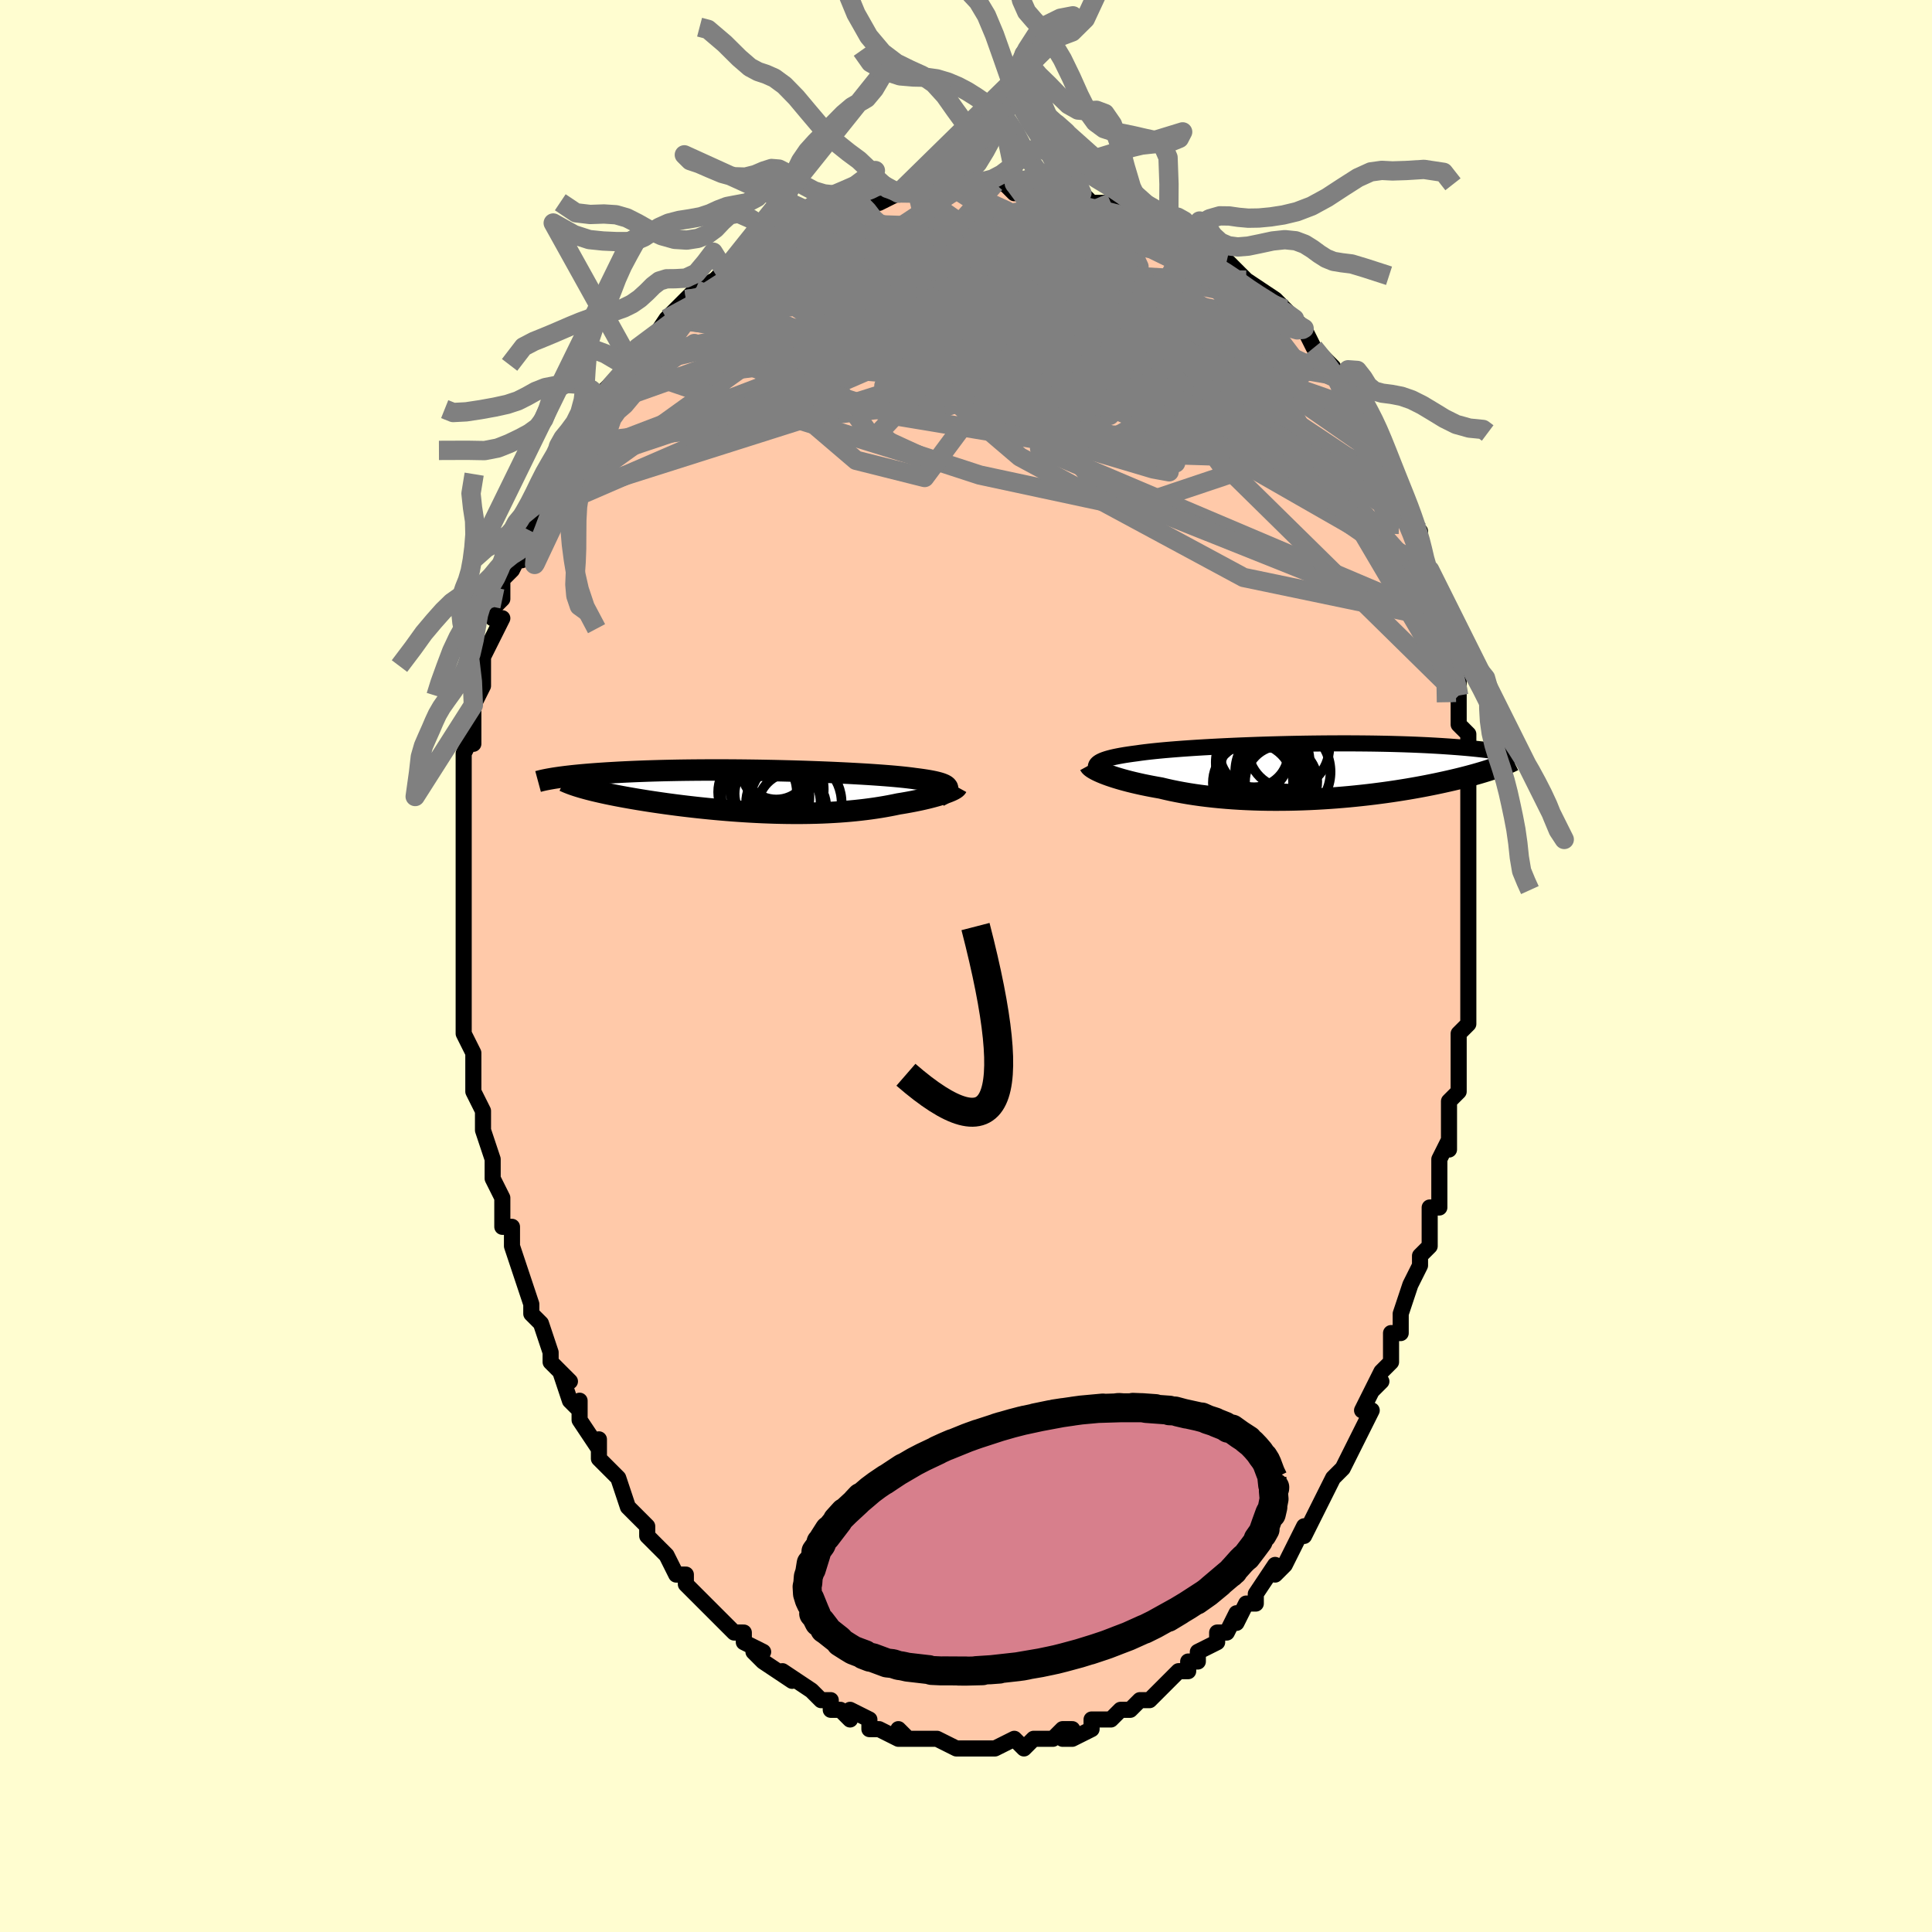 <svg viewBox="-100 -100 200 200" xmlns="http://www.w3.org/2000/svg" width="400" height="400" id="face-svg"><defs><clipPath id="leftEyeClipPath"><polyline points="19.312,-0.416,19.263,-0.491,19.188,-0.564,19.088,-0.634,18.963,-0.702,18.812,-0.767,18.637,-0.831,18.438,-0.892,18.214,-0.952,17.966,-1.01,17.696,-1.066,17.402,-1.12,17.086,-1.173,16.747,-1.224,16.388,-1.274,16.007,-1.322,15.656,-1.37,15.271,-1.418,14.853,-1.465,14.402,-1.511,13.919,-1.557,13.405,-1.602,12.862,-1.645,12.29,-1.688,11.691,-1.73,11.067,-1.771,10.418,-1.81,9.748,-1.848,9.056,-1.885,8.346,-1.92,7.619,-1.954,6.876,-1.986,6.12,-2.016,5.353,-2.044,4.576,-2.071,3.79,-2.095,2.999,-2.118,2.204,-2.138,1.405,-2.157,0.606,-2.173,-0.192,-2.187,-0.987,-2.198,-1.779,-2.208,-2.565,-2.215,-3.344,-2.22,-4.115,-2.223,-4.876,-2.223,-5.627,-2.221,-6.365,-2.217,-7.091,-2.211,-7.802,-2.203,-8.499,-2.193,-9.18,-2.18,-9.845,-2.166,-10.493,-2.15,-11.123,-2.132,-11.736,-2.113,-12.332,-2.091,-12.909,-2.069,-13.467,-2.045,-14.008,-2.02,-14.531,-1.994,-15.036,-1.966,-15.523,-1.938,-15.994,-1.91,-16.448,-1.88,-16.886,-1.85,-17.309,-1.819,-17.716,-1.788,-18.109,-1.755,-18.486,-1.722,-18.848,-1.688,-19.195,-1.654,-19.528,-1.619,-19.846,-1.583,-20.15,-1.548,-20.44,-1.511,-20.716,-1.475,-20.978,-1.438,-21.228,-1.402,-18.387,-0.369,-18.123,-0.296,-17.847,-0.222,-17.558,-0.148,-17.257,-0.073,-16.943,0.001,-16.617,0.076,-16.28,0.151,-15.93,0.227,-15.568,0.302,-15.195,0.377,-14.81,0.452,-14.414,0.527,-14.007,0.602,-13.589,0.676,-13.158,0.751,-12.715,0.826,-12.259,0.9,-11.79,0.975,-11.309,1.049,-10.816,1.122,-10.311,1.195,-9.795,1.268,-9.268,1.339,-8.731,1.409,-8.184,1.478,-7.627,1.545,-7.062,1.61,-6.488,1.674,-5.907,1.735,-5.318,1.794,-4.723,1.851,-4.122,1.904,-3.516,1.955,-2.906,2.003,-2.291,2.047,-1.673,2.088,-1.053,2.125,-0.431,2.158,0.192,2.187,0.815,2.211,1.439,2.232,2.061,2.247,2.682,2.258,3.3,2.264,3.916,2.265,4.527,2.261,5.135,2.251,5.738,2.237,6.335,2.217,6.926,2.191,7.51,2.16,8.087,2.124,8.656,2.082,9.217,2.035,9.769,1.982,10.311,1.924,10.843,1.861,11.365,1.793,11.876,1.72,12.376,1.642,12.863,1.56,13.339,1.473,13.802,1.382,14.252,1.288,14.657,1.223,15.052,1.155,15.436,1.085,15.81,1.014,16.172,0.941,16.524,0.867,16.863,0.791,17.189,0.715,17.503,0.637,17.803,0.559,18.089,0.481,18.361,0.403,18.618,0.325,18.859,0.247,19.083,0.17"></polyline></clipPath><clipPath id="rightEyeClipPath"><polyline points="-22.411,-0.771,-22.31,-0.861,-22.183,-0.948,-22.03,-1.032,-21.852,-1.113,-21.648,-1.192,-21.42,-1.268,-21.166,-1.341,-20.889,-1.413,-20.587,-1.482,-20.262,-1.548,-19.915,-1.613,-19.545,-1.676,-19.153,-1.736,-18.739,-1.795,-18.306,-1.852,-17.895,-1.911,-17.45,-1.968,-16.972,-2.024,-16.461,-2.079,-15.919,-2.133,-15.346,-2.186,-14.744,-2.237,-14.115,-2.287,-13.46,-2.336,-12.78,-2.383,-12.079,-2.429,-11.356,-2.472,-10.615,-2.514,-9.857,-2.554,-9.084,-2.592,-8.298,-2.628,-7.501,-2.662,-6.695,-2.693,-5.882,-2.723,-5.064,-2.75,-4.243,-2.774,-3.42,-2.796,-2.598,-2.816,-1.778,-2.833,-0.961,-2.847,-0.15,-2.859,0.654,-2.868,1.45,-2.875,2.235,-2.879,3.01,-2.881,3.772,-2.88,4.521,-2.876,5.256,-2.87,5.975,-2.862,6.677,-2.851,7.363,-2.838,8.031,-2.823,8.681,-2.805,9.313,-2.786,9.926,-2.765,10.52,-2.742,11.095,-2.717,11.651,-2.691,12.188,-2.663,12.706,-2.634,13.206,-2.604,13.688,-2.572,14.153,-2.54,14.602,-2.507,15.034,-2.474,15.451,-2.44,15.853,-2.405,16.24,-2.369,16.613,-2.332,16.971,-2.295,17.314,-2.257,17.644,-2.219,17.96,-2.18,18.262,-2.14,18.551,-2.101,18.828,-2.061,19.092,-2.02,19.344,-1.98,19.584,-1.939,18.907,-0.364,18.679,-0.283,18.441,-0.202,18.192,-0.12,17.933,-0.036,17.663,0.048,17.383,0.133,17.091,0.219,16.788,0.306,16.473,0.394,16.147,0.482,15.809,0.571,15.46,0.661,15.099,0.751,14.726,0.841,14.34,0.932,13.942,1.023,13.53,1.115,13.104,1.208,12.664,1.301,12.21,1.394,11.741,1.487,11.257,1.58,10.759,1.672,10.246,1.763,9.718,1.854,9.175,1.942,8.619,2.03,8.048,2.115,7.463,2.199,6.865,2.279,6.253,2.358,5.629,2.433,4.993,2.504,4.346,2.572,3.688,2.637,3.019,2.696,2.342,2.752,1.655,2.802,0.961,2.847,0.26,2.887,-0.447,2.921,-1.159,2.949,-1.875,2.971,-2.594,2.986,-3.315,2.994,-4.036,2.996,-4.757,2.991,-5.477,2.978,-6.194,2.957,-6.907,2.929,-7.615,2.894,-8.316,2.85,-9.01,2.799,-9.696,2.74,-10.372,2.673,-11.036,2.599,-11.689,2.517,-12.328,2.427,-12.953,2.33,-13.562,2.225,-14.155,2.114,-14.731,1.997,-15.289,1.873,-15.827,1.744,-16.325,1.656,-16.811,1.566,-17.285,1.473,-17.744,1.378,-18.19,1.279,-18.621,1.179,-19.037,1.077,-19.436,0.973,-19.82,0.868,-20.185,0.762,-20.534,0.656,-20.863,0.549,-21.174,0.443,-21.465,0.337,-21.736,0.232"></polyline></clipPath><filter id="fuzzy"><feTurbulence id="turbulence" baseFrequency="0.05" numOctaves="3" type="noise" result="noise"></feTurbulence><feDisplacementMap in="SourceGraphic" in2="noise" scale="2"></feDisplacementMap></filter><linearGradient id="rainbowGradient" x1="0%" y1="0%" x2="100%" y2="0%"><stop offset="0%" style="stop-color: rgb(167, 133, 106);  stop-opacity: 1"></stop><stop offset="50%" style="stop-color: rgb(167, 133, 106);  stop-opacity: 1"></stop><stop offset="100%" style="stop-color: rgb(255, 105, 180);  stop-opacity: 1"></stop></linearGradient></defs><title>That&#39;s an ugly face</title><desc>CREATED BY XUAN TANG, MORE INFO AT TXSTC55.GITHUB.IO</desc><rect x="-100" y="-100" width="100%" height="100%" opacity="1" fill="rgb(255, 253, 208)"></rect><polyline id="faceContour" points="52,0,52,1,52,2,52,4,52,6,51,7,51,8,51,9,51,11,51,12,51,13,50,14,50,16,50,19,50,18,49,20,49,21,49,20,49,23,49,25,49,25,48,25,48,28,48,29,47,30,47,31,46,33,46,33,45,36,45,38,44,38,44,39,44,41,43,42,42,44,43,43,42,44,41,46,42,46,41,48,41,48,39,52,39,52,38,53,39,52,38,53,37,55,37,55,36,57,36,57,35,59,35,58,33,62,33,62,33,62,32,63,32,62,30,65,30,66,30,66,29,66,28,68,28,67,27,69,26,69,26,70,24,71,24,72,23,72,23,73,22,73,21,74,20,75,20,75,19,76,19,76,18,76,17,77,16,77,16,77,15,78,13,78,13,79,13,79,11,80,10,80,11,79,10,79,9,80,9,80,8,80,7,80,6,81,5,80,5,80,3,81,2,81,2,81,2,81,0,81,-1,81,0,81,-1,81,-3,80,-4,80,-4,80,-4,80,-5,80,-6,80,-7,79,-6,80,-7,80,-9,79,-10,79,-10,78,-12,77,-12,78,-13,77,-14,77,-14,76,-14,76,-15,76,-16,75,-16,75,-19,73,-18,74,-18,74,-21,72,-21,72,-22,71,-21,71,-23,70,-23,70,-23,69,-24,69,-25,68,-27,66,-27,66,-27,66,-28,65,-29,64,-29,63,-30,63,-31,61,-31,61,-31,61,-32,60,-33,59,-33,58,-35,56,-35,56,-35,56,-36,53,-36,53,-37,52,-38,51,-38,49,-38,50,-40,47,-40,46,-40,45,-40,46,-41,45,-42,42,-41,43,-43,41,-43,40,-43,40,-43,40,-44,37,-45,36,-45,35,-46,32,-46,32,-47,29,-47,29,-47,29,-47,27,-48,27,-48,26,-48,24,-49,22,-49,21,-49,21,-49,20,-50,17,-50,16,-50,17,-50,15,-51,13,-51,12,-51,10,-51,10,-51,9,-51,9,-52,7,-52,6,-52,3,-52,1,-52,3,-52,0,-52,-3,-52,-3,-52,-5,-52,-4,-52,-6,-52,-9,-52,-8,-52,-10,-52,-9,-52,-13,-52,-13,-52,-15,-52,-16,-52,-16,-52,-19,-52,-21,-52,-21,-52,-22,-51,-24,-51,-23,-51,-25,-51,-25,-51,-26,-51,-27,-50,-29,-50,-32,-50,-32,-49,-34,-48,-36,-49,-36,-49,-37,-48,-38,-48,-38,-48,-40,-47,-41,-46,-43,-46,-42,-46,-43,-45,-45,-46,-45,-44,-47,-44,-47,-44,-48,-43,-51,-43,-51,-42,-52,-41,-54,-42,-54,-41,-54,-39,-57,-40,-56,-38,-58,-38,-59,-38,-59,-37,-60,-36,-61,-35,-62,-34,-63,-35,-63,-34,-64,-33,-64,-33,-64,-31,-67,-30,-67,-30,-68,-31,-67,-29,-69,-29,-69,-28,-70,-26,-71,-25,-72,-25,-72,-24,-72,-23,-73,-23,-73,-21,-74,-21,-74,-19,-75,-18,-76,-18,-76,-18,-76,-17,-77,-17,-77,-15,-77,-15,-77,-14,-78,-13,-78,-11,-79,-10,-79,-10,-79,-9,-79,-9,-79,-7,-80,-5,-80,-5,-80,-3,-80,-2,-81,-2,-81,0,-81,2,-81,0,-81,2,-81,3,-81,4,-81,5,-80,5,-81,5,-81,7,-81,8,-81,9,-80,10,-80,11,-80,12,-80,13,-79,12,-79,15,-79,16,-79,16,-78,18,-78,18,-78,20,-77,20,-77,20,-77,22,-76,22,-76,23,-75,23,-75,25,-75,25,-74,26,-73,27,-73,27,-73,29,-71,29,-71,29,-71,32,-69,33,-68,32,-68,33,-68,34,-67,35,-66,35,-66,35,-66,36,-64,38,-62,38,-61,39,-61,38,-61,40,-60,40,-59,41,-58,41,-57,41,-57,42,-56,43,-55,42,-55,44,-51,44,-52,45,-49,45,-49,46,-47,46,-47,46,-47,47,-43,47,-45,47,-43,47,-43,48,-40,48,-41,49,-38,49,-36,50,-35,49,-34,50,-33,50,-32,51,-30,51,-28,51,-28,51,-28,51,-26,51,-25,52,-24,52,-22,52,-21,52,-21,52,-17,52,-18,52,-15,52,-14,52,-15,52,-11,52,-11,52,-8,52,-8,52,-7,52,-4,52,-5,52,-4,52,-2,52,0,52,1" fill="#ffc9a9" stroke="black" stroke-width="1.667" stroke-linejoin="round" filter="url(#fuzzy)"></polyline><g transform="translate(35.997 -20.167)"><polyline id="rightCountour" points="-22.411,-0.771,-22.31,-0.861,-22.183,-0.948,-22.03,-1.032,-21.852,-1.113,-21.648,-1.192,-21.42,-1.268,-21.166,-1.341,-20.889,-1.413,-20.587,-1.482,-20.262,-1.548,-19.915,-1.613,-19.545,-1.676,-19.153,-1.736,-18.739,-1.795,-18.306,-1.852,-17.895,-1.911,-17.45,-1.968,-16.972,-2.024,-16.461,-2.079,-15.919,-2.133,-15.346,-2.186,-14.744,-2.237,-14.115,-2.287,-13.46,-2.336,-12.78,-2.383,-12.079,-2.429,-11.356,-2.472,-10.615,-2.514,-9.857,-2.554,-9.084,-2.592,-8.298,-2.628,-7.501,-2.662,-6.695,-2.693,-5.882,-2.723,-5.064,-2.75,-4.243,-2.774,-3.42,-2.796,-2.598,-2.816,-1.778,-2.833,-0.961,-2.847,-0.15,-2.859,0.654,-2.868,1.45,-2.875,2.235,-2.879,3.01,-2.881,3.772,-2.88,4.521,-2.876,5.256,-2.87,5.975,-2.862,6.677,-2.851,7.363,-2.838,8.031,-2.823,8.681,-2.805,9.313,-2.786,9.926,-2.765,10.52,-2.742,11.095,-2.717,11.651,-2.691,12.188,-2.663,12.706,-2.634,13.206,-2.604,13.688,-2.572,14.153,-2.54,14.602,-2.507,15.034,-2.474,15.451,-2.44,15.853,-2.405,16.24,-2.369,16.613,-2.332,16.971,-2.295,17.314,-2.257,17.644,-2.219,17.96,-2.18,18.262,-2.14,18.551,-2.101,18.828,-2.061,19.092,-2.02,19.344,-1.98,19.584,-1.939,18.907,-0.364,18.679,-0.283,18.441,-0.202,18.192,-0.12,17.933,-0.036,17.663,0.048,17.383,0.133,17.091,0.219,16.788,0.306,16.473,0.394,16.147,0.482,15.809,0.571,15.46,0.661,15.099,0.751,14.726,0.841,14.34,0.932,13.942,1.023,13.53,1.115,13.104,1.208,12.664,1.301,12.21,1.394,11.741,1.487,11.257,1.58,10.759,1.672,10.246,1.763,9.718,1.854,9.175,1.942,8.619,2.03,8.048,2.115,7.463,2.199,6.865,2.279,6.253,2.358,5.629,2.433,4.993,2.504,4.346,2.572,3.688,2.637,3.019,2.696,2.342,2.752,1.655,2.802,0.961,2.847,0.26,2.887,-0.447,2.921,-1.159,2.949,-1.875,2.971,-2.594,2.986,-3.315,2.994,-4.036,2.996,-4.757,2.991,-5.477,2.978,-6.194,2.957,-6.907,2.929,-7.615,2.894,-8.316,2.85,-9.01,2.799,-9.696,2.74,-10.372,2.673,-11.036,2.599,-11.689,2.517,-12.328,2.427,-12.953,2.33,-13.562,2.225,-14.155,2.114,-14.731,1.997,-15.289,1.873,-15.827,1.744,-16.325,1.656,-16.811,1.566,-17.285,1.473,-17.744,1.378,-18.19,1.279,-18.621,1.179,-19.037,1.077,-19.436,0.973,-19.82,0.868,-20.185,0.762,-20.534,0.656,-20.863,0.549,-21.174,0.443,-21.465,0.337,-21.736,0.232" fill="white" stroke="white" stroke-width="0" stroke-linejoin="round" filter="url(#fuzzy)"></polyline></g><g transform="translate(-21.239 -18.069)"><polyline id="leftCountour" points="19.312,-0.416,19.263,-0.491,19.188,-0.564,19.088,-0.634,18.963,-0.702,18.812,-0.767,18.637,-0.831,18.438,-0.892,18.214,-0.952,17.966,-1.01,17.696,-1.066,17.402,-1.12,17.086,-1.173,16.747,-1.224,16.388,-1.274,16.007,-1.322,15.656,-1.37,15.271,-1.418,14.853,-1.465,14.402,-1.511,13.919,-1.557,13.405,-1.602,12.862,-1.645,12.29,-1.688,11.691,-1.73,11.067,-1.771,10.418,-1.81,9.748,-1.848,9.056,-1.885,8.346,-1.92,7.619,-1.954,6.876,-1.986,6.12,-2.016,5.353,-2.044,4.576,-2.071,3.79,-2.095,2.999,-2.118,2.204,-2.138,1.405,-2.157,0.606,-2.173,-0.192,-2.187,-0.987,-2.198,-1.779,-2.208,-2.565,-2.215,-3.344,-2.22,-4.115,-2.223,-4.876,-2.223,-5.627,-2.221,-6.365,-2.217,-7.091,-2.211,-7.802,-2.203,-8.499,-2.193,-9.18,-2.18,-9.845,-2.166,-10.493,-2.15,-11.123,-2.132,-11.736,-2.113,-12.332,-2.091,-12.909,-2.069,-13.467,-2.045,-14.008,-2.02,-14.531,-1.994,-15.036,-1.966,-15.523,-1.938,-15.994,-1.91,-16.448,-1.88,-16.886,-1.85,-17.309,-1.819,-17.716,-1.788,-18.109,-1.755,-18.486,-1.722,-18.848,-1.688,-19.195,-1.654,-19.528,-1.619,-19.846,-1.583,-20.15,-1.548,-20.44,-1.511,-20.716,-1.475,-20.978,-1.438,-21.228,-1.402,-18.387,-0.369,-18.123,-0.296,-17.847,-0.222,-17.558,-0.148,-17.257,-0.073,-16.943,0.001,-16.617,0.076,-16.28,0.151,-15.93,0.227,-15.568,0.302,-15.195,0.377,-14.81,0.452,-14.414,0.527,-14.007,0.602,-13.589,0.676,-13.158,0.751,-12.715,0.826,-12.259,0.9,-11.79,0.975,-11.309,1.049,-10.816,1.122,-10.311,1.195,-9.795,1.268,-9.268,1.339,-8.731,1.409,-8.184,1.478,-7.627,1.545,-7.062,1.61,-6.488,1.674,-5.907,1.735,-5.318,1.794,-4.723,1.851,-4.122,1.904,-3.516,1.955,-2.906,2.003,-2.291,2.047,-1.673,2.088,-1.053,2.125,-0.431,2.158,0.192,2.187,0.815,2.211,1.439,2.232,2.061,2.247,2.682,2.258,3.3,2.264,3.916,2.265,4.527,2.261,5.135,2.251,5.738,2.237,6.335,2.217,6.926,2.191,7.51,2.16,8.087,2.124,8.656,2.082,9.217,2.035,9.769,1.982,10.311,1.924,10.843,1.861,11.365,1.793,11.876,1.72,12.376,1.642,12.863,1.56,13.339,1.473,13.802,1.382,14.252,1.288,14.657,1.223,15.052,1.155,15.436,1.085,15.81,1.014,16.172,0.941,16.524,0.867,16.863,0.791,17.189,0.715,17.503,0.637,17.803,0.559,18.089,0.481,18.361,0.403,18.618,0.325,18.859,0.247,19.083,0.17" fill="white" stroke="white" stroke-width="0" stroke-linejoin="round" filter="url(#fuzzy)"></polyline></g><g transform="translate(35.997 -20.167)"><polyline id="rightUpper" points="-21.983,0.331,-22.142,0.201,-22.275,0.077,-22.383,-0.044,-22.465,-0.159,-22.522,-0.271,-22.552,-0.378,-22.556,-0.482,-22.534,-0.582,-22.486,-0.678,-22.411,-0.771,-22.31,-0.861,-22.183,-0.948,-22.03,-1.032,-21.852,-1.113,-21.648,-1.192,-21.42,-1.268,-21.166,-1.341,-20.889,-1.413,-20.587,-1.482,-20.262,-1.548,-19.915,-1.613,-19.545,-1.676,-19.153,-1.736,-18.739,-1.795,-18.306,-1.852,-17.895,-1.911,-17.45,-1.968,-16.972,-2.024,-16.461,-2.079,-15.919,-2.133,-15.346,-2.186,-14.744,-2.237,-14.115,-2.287,-13.46,-2.336,-12.78,-2.383,-12.079,-2.429,-11.356,-2.472,-10.615,-2.514,-9.857,-2.554,-9.084,-2.592,-8.298,-2.628,-7.501,-2.662,-6.695,-2.693,-5.882,-2.723,-5.064,-2.75,-4.243,-2.774,-3.42,-2.796,-2.598,-2.816,-1.778,-2.833,-0.961,-2.847,-0.15,-2.859,0.654,-2.868,1.45,-2.875,2.235,-2.879,3.01,-2.881,3.772,-2.88,4.521,-2.876,5.256,-2.87,5.975,-2.862,6.677,-2.851,7.363,-2.838,8.031,-2.823,8.681,-2.805,9.313,-2.786,9.926,-2.765,10.52,-2.742,11.095,-2.717,11.651,-2.691,12.188,-2.663,12.706,-2.634,13.206,-2.604,13.688,-2.572,14.153,-2.54,14.602,-2.507,15.034,-2.474,15.451,-2.44,15.853,-2.405,16.24,-2.369,16.613,-2.332,16.971,-2.295,17.314,-2.257,17.644,-2.219,17.96,-2.18,18.262,-2.14,18.551,-2.101,18.828,-2.061,19.092,-2.02,19.344,-1.98,19.584,-1.939,19.813,-1.899,20.03,-1.858,20.237,-1.817,20.433,-1.776,20.62,-1.736,20.796,-1.695,20.963,-1.655,21.121,-1.614,21.27,-1.574,21.41,-1.534" fill="none" stroke="black" stroke-width="1.667" stroke-linejoin="round" filter="url(#fuzzy)"></polyline><polyline id="rightLower" points="-23.197,-0.642,-23.162,-0.578,-23.101,-0.507,-23.014,-0.429,-22.901,-0.346,-22.765,-0.259,-22.604,-0.167,-22.421,-0.071,-22.214,0.028,-21.986,0.129,-21.736,0.232,-21.465,0.337,-21.174,0.443,-20.863,0.549,-20.534,0.656,-20.185,0.762,-19.82,0.868,-19.436,0.973,-19.037,1.077,-18.621,1.179,-18.19,1.279,-17.744,1.378,-17.285,1.473,-16.811,1.566,-16.325,1.656,-15.827,1.744,-15.289,1.873,-14.731,1.997,-14.155,2.114,-13.562,2.225,-12.953,2.33,-12.328,2.427,-11.689,2.517,-11.036,2.599,-10.372,2.673,-9.696,2.74,-9.01,2.799,-8.316,2.85,-7.615,2.894,-6.907,2.929,-6.194,2.957,-5.477,2.978,-4.757,2.991,-4.036,2.996,-3.315,2.994,-2.594,2.986,-1.875,2.971,-1.159,2.949,-0.447,2.921,0.26,2.887,0.961,2.847,1.655,2.802,2.342,2.752,3.019,2.696,3.688,2.637,4.346,2.572,4.993,2.504,5.629,2.433,6.253,2.358,6.865,2.279,7.463,2.199,8.048,2.115,8.619,2.03,9.175,1.942,9.718,1.854,10.246,1.763,10.759,1.672,11.257,1.58,11.741,1.487,12.21,1.394,12.664,1.301,13.104,1.208,13.53,1.115,13.942,1.023,14.34,0.932,14.726,0.841,15.099,0.751,15.46,0.661,15.809,0.571,16.147,0.482,16.473,0.394,16.788,0.306,17.091,0.219,17.383,0.133,17.663,0.048,17.933,-0.036,18.192,-0.12,18.441,-0.202,18.679,-0.283,18.907,-0.364,19.125,-0.443,19.333,-0.521,19.532,-0.598,19.721,-0.674,19.901,-0.748,20.072,-0.822,20.234,-0.894,20.388,-0.965,20.534,-1.036,20.672,-1.105" fill="none" stroke="black" stroke-width="2.222" stroke-linejoin="round" filter="url(#fuzzy)"></polyline><!--[--><circle r="4.934" cx="-3.194" cy="0.069" stroke="black" fill="none" stroke-width="1" filter="url(#fuzzy)" clip-path="url(#rightEyeClipPath)"></circle><circle r="3.566" cx="-6.207" cy="-1.303" stroke="black" fill="none" stroke-width="1" filter="url(#fuzzy)" clip-path="url(#rightEyeClipPath)"></circle><circle r="4.208" cx="-2.602" cy="-2.399" stroke="black" fill="none" stroke-width="1" filter="url(#fuzzy)" clip-path="url(#rightEyeClipPath)"></circle><circle r="3.547" cx="-6.183" cy="-1.882" stroke="black" fill="none" stroke-width="1" filter="url(#fuzzy)" clip-path="url(#rightEyeClipPath)"></circle><circle r="3.643" cx="-4.067" cy="0.516" stroke="black" fill="none" stroke-width="1" filter="url(#fuzzy)" clip-path="url(#rightEyeClipPath)"></circle><circle r="4.153" cx="-6.287" cy="1.21" stroke="black" fill="none" stroke-width="1" filter="url(#fuzzy)" clip-path="url(#rightEyeClipPath)"></circle><circle r="3.357" cx="-4.643" cy="0.752" stroke="black" fill="none" stroke-width="1" filter="url(#fuzzy)" clip-path="url(#rightEyeClipPath)"></circle><circle r="4.86" cx="-5.28" cy="-0.912" stroke="black" fill="none" stroke-width="1" filter="url(#fuzzy)" clip-path="url(#rightEyeClipPath)"></circle><circle r="4.385" cx="-5.314" cy="0.022" stroke="black" fill="none" stroke-width="1" filter="url(#fuzzy)" clip-path="url(#rightEyeClipPath)"></circle><circle r="3.739" cx="-3.374" cy="1.082" stroke="black" fill="none" stroke-width="1" filter="url(#fuzzy)" clip-path="url(#rightEyeClipPath)"></circle><!--]--></g><g transform="translate(-21.239 -18.069)"><polyline id="leftUpper" points="18.409,0.507,18.612,0.398,18.79,0.293,18.943,0.192,19.072,0.095,19.176,0.002,19.254,-0.088,19.307,-0.175,19.334,-0.258,19.336,-0.339,19.312,-0.416,19.263,-0.491,19.188,-0.564,19.088,-0.634,18.963,-0.702,18.812,-0.767,18.637,-0.831,18.438,-0.892,18.214,-0.952,17.966,-1.01,17.696,-1.066,17.402,-1.12,17.086,-1.173,16.747,-1.224,16.388,-1.274,16.007,-1.322,15.656,-1.37,15.271,-1.418,14.853,-1.465,14.402,-1.511,13.919,-1.557,13.405,-1.602,12.862,-1.645,12.29,-1.688,11.691,-1.73,11.067,-1.771,10.418,-1.81,9.748,-1.848,9.056,-1.885,8.346,-1.92,7.619,-1.954,6.876,-1.986,6.12,-2.016,5.353,-2.044,4.576,-2.071,3.79,-2.095,2.999,-2.118,2.204,-2.138,1.405,-2.157,0.606,-2.173,-0.192,-2.187,-0.987,-2.198,-1.779,-2.208,-2.565,-2.215,-3.344,-2.22,-4.115,-2.223,-4.876,-2.223,-5.627,-2.221,-6.365,-2.217,-7.091,-2.211,-7.802,-2.203,-8.499,-2.193,-9.18,-2.18,-9.845,-2.166,-10.493,-2.15,-11.123,-2.132,-11.736,-2.113,-12.332,-2.091,-12.909,-2.069,-13.467,-2.045,-14.008,-2.02,-14.531,-1.994,-15.036,-1.966,-15.523,-1.938,-15.994,-1.91,-16.448,-1.88,-16.886,-1.85,-17.309,-1.819,-17.716,-1.788,-18.109,-1.755,-18.486,-1.722,-18.848,-1.688,-19.195,-1.654,-19.528,-1.619,-19.846,-1.583,-20.15,-1.548,-20.44,-1.511,-20.716,-1.475,-20.978,-1.438,-21.228,-1.402,-21.464,-1.365,-21.688,-1.327,-21.9,-1.29,-22.099,-1.253,-22.287,-1.216,-22.463,-1.179,-22.628,-1.142,-22.782,-1.104,-22.926,-1.067,-23.059,-1.031" fill="none" stroke="black" stroke-width="2.222" stroke-linejoin="round" filter="url(#fuzzy)"></polyline><polyline id="leftLower" points="20.298,-0.479,20.271,-0.43,20.221,-0.376,20.149,-0.318,20.056,-0.256,19.942,-0.191,19.808,-0.123,19.654,-0.053,19.482,0.02,19.291,0.094,19.083,0.17,18.859,0.247,18.618,0.325,18.361,0.403,18.089,0.481,17.803,0.559,17.503,0.637,17.189,0.715,16.863,0.791,16.524,0.867,16.172,0.941,15.81,1.014,15.436,1.085,15.052,1.155,14.657,1.223,14.252,1.288,13.802,1.382,13.339,1.473,12.863,1.56,12.376,1.642,11.876,1.72,11.365,1.793,10.843,1.861,10.311,1.924,9.769,1.982,9.217,2.035,8.656,2.082,8.087,2.124,7.51,2.16,6.926,2.191,6.335,2.217,5.738,2.237,5.135,2.251,4.527,2.261,3.916,2.265,3.3,2.264,2.682,2.258,2.061,2.247,1.439,2.232,0.815,2.211,0.192,2.187,-0.431,2.158,-1.053,2.125,-1.673,2.088,-2.291,2.047,-2.906,2.003,-3.516,1.955,-4.122,1.904,-4.723,1.851,-5.318,1.794,-5.907,1.735,-6.488,1.674,-7.062,1.61,-7.627,1.545,-8.184,1.478,-8.731,1.409,-9.268,1.339,-9.795,1.268,-10.311,1.195,-10.816,1.122,-11.309,1.049,-11.79,0.975,-12.259,0.9,-12.715,0.826,-13.158,0.751,-13.589,0.676,-14.007,0.602,-14.414,0.527,-14.81,0.452,-15.195,0.377,-15.568,0.302,-15.93,0.227,-16.28,0.151,-16.617,0.076,-16.943,0.001,-17.257,-0.073,-17.558,-0.148,-17.847,-0.222,-18.123,-0.296,-18.387,-0.369,-18.639,-0.442,-18.878,-0.515,-19.105,-0.587,-19.32,-0.659,-19.523,-0.73,-19.714,-0.801,-19.893,-0.871,-20.061,-0.941,-20.217,-1.01,-20.363,-1.079" fill="none" stroke="black" stroke-width="2.222" stroke-linejoin="round" filter="url(#fuzzy)"></polyline><!--[--><circle r="4.555" cx="0.476" cy="0.549" stroke="black" fill="none" stroke-width="1" filter="url(#fuzzy)" clip-path="url(#leftEyeClipPath)"></circle><circle r="3.545" cx="3.225" cy="1.589" stroke="black" fill="none" stroke-width="1" filter="url(#fuzzy)" clip-path="url(#leftEyeClipPath)"></circle><circle r="3.562" cx="0.516" cy="-0.298" stroke="black" fill="none" stroke-width="1" filter="url(#fuzzy)" clip-path="url(#leftEyeClipPath)"></circle><circle r="3.857" cx="2.33" cy="1.16" stroke="black" fill="none" stroke-width="1" filter="url(#fuzzy)" clip-path="url(#leftEyeClipPath)"></circle><circle r="4.755" cx="3.607" cy="1.165" stroke="black" fill="none" stroke-width="1" filter="url(#fuzzy)" clip-path="url(#leftEyeClipPath)"></circle><circle r="3.424" cx="0.71" cy="0.229" stroke="black" fill="none" stroke-width="1" filter="url(#fuzzy)" clip-path="url(#leftEyeClipPath)"></circle><circle r="4.072" cx="-0.345" cy="0.059" stroke="black" fill="none" stroke-width="1" filter="url(#fuzzy)" clip-path="url(#leftEyeClipPath)"></circle><circle r="3.479" cx="1.602" cy="-2.645" stroke="black" fill="none" stroke-width="1" filter="url(#fuzzy)" clip-path="url(#leftEyeClipPath)"></circle><circle r="3.916" cx="1.895" cy="-2.398" stroke="black" fill="none" stroke-width="1" filter="url(#fuzzy)" clip-path="url(#leftEyeClipPath)"></circle><circle r="4.827" cx="1.685" cy="-0.215" stroke="black" fill="none" stroke-width="1" filter="url(#fuzzy)" clip-path="url(#leftEyeClipPath)"></circle><!--]--></g><g id="hairs"><!--[--><polyline points="45,-49,9.569,-67.496,-2.206,-71.195,-3.606,-68.149,-0.276,-64.609,4.141,-63.389,7.288,-63.99,8.116,-64.743,6.57,-64.546,3.436,-63.289,0.343,-61.407,-0.592,-59.292,2.236,-57.057,8.68,-54.713,16.276,-52.526,21.029,-51.159,19.387,-51.459,10.418,-54.127,-2.779,-59.563,-13.248,-67.438,-14.15,-75.403,-10,-79" fill="none" stroke="rgb(128, 128, 128)" stroke-width="2" stroke-linejoin="round" filter="url(#fuzzy)"></polyline><polyline points="11,-80,6.164,-79.842,8.818,-77.122,8.563,-73.475,4.417,-70.783,0.297,-69.76,-0.843,-69.718,1.187,-69.371,4.638,-67.913,7.151,-65.541,6.926,-63.192,3.643,-61.85,-1.153,-61.992,-4.649,-63.467,-4.23,-65.674,0.998,-67.797,9.68,-68.978,19.061,-68.54,26.543,-66.356,30.501,-63.301,29.064,-61.793,16.758,-65.951,-18,-76" fill="none" stroke="rgb(128, 128, 128)" stroke-width="2" stroke-linejoin="round" filter="url(#fuzzy)"></polyline><polyline points="-17,-77,18.188,-63.596,23.031,-65.223,22.079,-67.397,22.395,-66.936,23.288,-64.75,23.602,-61.818,23.042,-58.817,21.113,-56.798,17.394,-56.77,13.273,-58.512,12.139,-60.454,15.7,-61.625,18.921,-64.102,11.951,-72.071,-2,-81" fill="none" stroke="rgb(128, 128, 128)" stroke-width="2" stroke-linejoin="round" filter="url(#fuzzy)"></polyline><polyline points="0,-81,-9.945,-74.425,-10.312,-71.819,-9.44,-71.222,-7.739,-71.913,-6.753,-72.785,-7.078,-73.003,-7.561,-72.354,-6.289,-71.19,-2.049,-70.065,4.724,-69.319,11.955,-68.932,16.818,-68.754,17.033,-68.785,12.066,-69.183,4.06,-69.9,-1.824,-70.393,0.994,-70.122,13.844,-70.425,16,-78" fill="none" stroke="rgb(128, 128, 128)" stroke-width="2" stroke-linejoin="round" filter="url(#fuzzy)"></polyline><polyline points="-5,-80,-1.493,-64.524,13.35,-57.018,14.892,-57.004,6.563,-58.688,-2.912,-59.58,-8.278,-59.796,-8.5,-60.068,-4.759,-60.821,0.971,-62.177,6.473,-64.16,10.038,-66.715,11.428,-69.54,11.683,-71.986,11.371,-73.158,10.276,-71.634,13.901,-63.657,48,-40" fill="none" stroke="rgb(128, 128, 128)" stroke-width="2" stroke-linejoin="round" filter="url(#fuzzy)"></polyline><polyline points="49,-36,7.623,-53.564,7.459,-62.363,12.032,-64.561,12.931,-64.482,9.762,-64.868,4.497,-66,-0.099,-66.796,-1.79,-66.465,-0.03,-65.336,3.744,-64.529,7.021,-64.976,7.86,-66.551,6.153,-67.981,3.585,-67.855,2.069,-66.231,0.616,-65.059,-9.459,-64.447,-42,-52" fill="none" stroke="rgb(128, 128, 128)" stroke-width="2" stroke-linejoin="round" filter="url(#fuzzy)"></polyline><polyline points="47,-45,33.143,-55.015,20.488,-54.728,9.514,-55.213,3.762,-56.76,1.417,-59.502,0.209,-62.938,-0.094,-65.975,1.436,-67.756,5.144,-68.161,9.969,-67.722,13.986,-67.198,15.647,-67.093,14.772,-67.379,12.642,-67.619,11.175,-67.442,11.638,-67.035,13.555,-67.126,14.473,-68.302,11.445,-70.109,5.01,-70.713,5.648,-67.309,41,-57" fill="none" stroke="rgb(128, 128, 128)" stroke-width="2" stroke-linejoin="round" filter="url(#fuzzy)"></polyline><polyline points="12,-79,-6.401,-76.337,-14.252,-72.605,-12.022,-68.19,-5.875,-63.231,-1.195,-59.529,-0.02,-58.351,-1.499,-59.147,-3.07,-60.257,-1.912,-60.465,3.053,-60.046,9.592,-60.531,12.999,-63.284,9.979,-67.836,2.511,-71.684,-5.417,-72.448,-29,-69" fill="none" stroke="rgb(128, 128, 128)" stroke-width="2" stroke-linejoin="round" filter="url(#fuzzy)"></polyline><polyline points="-13,-78,-14.14,-67.779,3.918,-65.277,19.679,-61.947,28.355,-60.032,30.699,-61.008,29.25,-63.896,26.375,-66.952,23.18,-69.105,19.428,-70.246,14.338,-70.665,7.724,-70.346,0.723,-68.756,-4.483,-65.457,-6.054,-61.146,-3.91,-58.122,1.456,-58.764,14.954,-60.617,46,-47" fill="none" stroke="rgb(128, 128, 128)" stroke-width="2" stroke-linejoin="round" filter="url(#fuzzy)"></polyline><polyline points="-29,-69,-27.76,-69.153,-22.903,-72.264,-18.509,-74.379,-14.01,-75.049,-8.478,-74.421,-1.858,-72.812,5.023,-70.765,10.932,-68.79,14.811,-67.038,16.08,-65.397,14.715,-63.961,11.543,-63.293,8.682,-63.936,8.658,-65.278,10.578,-64.682,3.983,-59.108,-41,-54" fill="none" stroke="rgb(128, 128, 128)" stroke-width="2" stroke-linejoin="round" filter="url(#fuzzy)"></polyline><polyline points="-44,-47,-21.36,-63.257,-14.751,-64.21,-5.567,-62.267,2.642,-61.332,6.923,-62.275,8.305,-64.306,8.84,-66.112,9.801,-66.771,11.782,-66.088,15.045,-64.417,19.331,-62.321,23.602,-60.379,26.376,-59.126,26.552,-59.004,24.032,-60.247,19.629,-62.768,14.612,-66.154,10.389,-69.795,7.464,-73.219,1.554,-76.382,-17,-77" fill="none" stroke="rgb(128, 128, 128)" stroke-width="2" stroke-linejoin="round" filter="url(#fuzzy)"></polyline><polyline points="-31,-67,-2.365,-69.772,15.51,-66.357,21.668,-65.352,22.672,-66.122,21.981,-66.974,19.752,-67.363,15.823,-67.195,11.181,-66.26,7.373,-64.501,5.256,-62.386,4.431,-60.735,3.756,-60.121,2.353,-60.421,0.153,-60.986,-2.58,-61.357,-6.195,-61.965,-11.505,-64.061,-17.682,-68.274,-21.441,-72.465,-23,-73" fill="none" stroke="rgb(128, 128, 128)" stroke-width="2" stroke-linejoin="round" filter="url(#fuzzy)"></polyline><polyline points="42,-56,16.401,-68.547,8.809,-68.687,9.701,-65.889,13.7,-63.408,16.276,-61.9,16.447,-61.429,15.336,-61.886,13.486,-62.947,10.057,-64.132,4.042,-64.987,-4.187,-65.245,-12.438,-64.942,-17.575,-64.439,-17.03,-64.115,-10.334,-63.653,-0.237,-61.632,7.961,-56.708,13.757,-49.485,50,-35" fill="none" stroke="rgb(128, 128, 128)" stroke-width="2" stroke-linejoin="round" filter="url(#fuzzy)"></polyline><polyline points="38,-61,13.661,-72.429,-2.714,-72.692,-12.131,-68.944,-13.16,-64.717,-8.192,-61.247,-1.352,-59.03,4.034,-58.355,6.483,-59.164,6.319,-60.847,5.098,-62.318,4.766,-62.449,6.734,-60.662,11.135,-57.359,16.564,-53.856,20.683,-51.744,21.702,-52.074,19.736,-55.03,16.27,-60.352,11.614,-67.677,6.043,-75.252,15,-79" fill="none" stroke="rgb(128, 128, 128)" stroke-width="2" stroke-linejoin="round" filter="url(#fuzzy)"></polyline><polyline points="-35,-62,-5.159,-68.841,10.124,-69.97,14.009,-70.415,11.848,-69.1,6.513,-66.528,-0.119,-64.229,-6.319,-63.178,-10.153,-63.302,-9.598,-63.907,-3.525,-64.31,6.875,-64.227,17.641,-63.8,23.802,-63.216,22.372,-62.007,11.101,-59.877,-30,-67" fill="none" stroke="rgb(128, 128, 128)" stroke-width="2" stroke-linejoin="round" filter="url(#fuzzy)"></polyline><polyline points="12,-80,1.964,-67.217,15.961,-58.541,23.293,-55.274,21.846,-56.402,17.605,-59.067,14.768,-61.133,13.427,-62.171,11.394,-63.017,7.335,-64.688,2.955,-67.406,2.426,-70.293,8.85,-71.877,20.315,-71.23,29.988,-69.225,33,-68" fill="none" stroke="rgb(128, 128, 128)" stroke-width="2" stroke-linejoin="round" filter="url(#fuzzy)"></polyline><polyline points="-14,-78,-23.064,-71.651,-23.988,-69.895,-18.127,-71.486,-9.044,-73.494,0.185,-74.469,7.474,-74.188,11.647,-73.144,12.338,-72.121,10.054,-71.746,6.092,-72.188,2.079,-73.139,-0.668,-74.067,-1.57,-74.525,-0.786,-74.329,1.055,-73.507,3.167,-72.087,5,-69.919,6.712,-66.768,9.152,-62.854,12.21,-59.602,12.296,-59.819,6.5,-66.167,20,-77" fill="none" stroke="rgb(128, 128, 128)" stroke-width="2" stroke-linejoin="round" filter="url(#fuzzy)"></polyline><polyline points="46,-47,40.998,-54.879,37.008,-58.054,29.096,-62.66,19.248,-66.635,10.26,-68.533,3.452,-68.687,-0.886,-68.141,-2.543,-67.657,-1.341,-67.501,2.259,-67.71,6.868,-68.334,10.676,-69.411,12.401,-70.778,11.983,-72.003,10.572,-72.531,9.911,-71.912,11.444,-69.872,15.547,-66.204,21.146,-60.771,25.007,-54.392,17.434,-52.13,-28,-70" fill="none" stroke="rgb(128, 128, 128)" stroke-width="2" stroke-linejoin="round" filter="url(#fuzzy)"></polyline><polyline points="44,-51,2.644,-66.102,-11.586,-72.159,-16.352,-73.68,-16.447,-73.449,-12.776,-72.827,-6.356,-72.036,0.867,-70.929,6.768,-69.601,10.092,-68.499,10.903,-68.14,10.172,-68.778,8.908,-70.251,7.529,-72.078,5.942,-73.699,4.124,-74.739,2.578,-75.165,2.077,-75.262,2.715,-75.356,3.032,-75.375,0.296,-74.576,-7.413,-72.114,-17.276,-69.658,-11,-79" fill="none" stroke="rgb(128, 128, 128)" stroke-width="2" stroke-linejoin="round" filter="url(#fuzzy)"></polyline><polyline points="-37,-60,5.411,-65.559,23.35,-63.77,26.984,-62.236,23.06,-62.446,16.125,-63.824,9.111,-65.333,3.689,-66.198,0.401,-66.016,-1.086,-64.732,-1.451,-62.673,-1.164,-60.484,-0.239,-58.846,1.6,-58.107,4.513,-58.176,8.128,-58.807,11.333,-60.025,12.385,-62.153,9.521,-65.265,2.46,-68.641,-4.913,-71.415,-2.422,-74.397,20,-77" fill="none" stroke="rgb(128, 128, 128)" stroke-width="2" stroke-linejoin="round" filter="url(#fuzzy)"></polyline><polyline points="-44,-47,-6.013,-63.433,7.348,-66.642,4.058,-67.479,-2.905,-68.273,-6.667,-69.68,-6.629,-71.27,-4.753,-72.089,-2.565,-71.482,-0.165,-69.5,3.202,-66.749,8.057,-63.963,13.982,-61.676,19.658,-60.209,23.469,-59.881,24.311,-61.09,22.479,-63.831,20.321,-66.799,21.461,-67.171,28.435,-61.137,49,-38" fill="none" stroke="rgb(128, 128, 128)" stroke-width="2" stroke-linejoin="round" filter="url(#fuzzy)"></polyline><polyline points="-13,-78,11.862,-70.779,10.01,-67.959,2.477,-67.385,-4.096,-67.558,-7.867,-67.472,-7.975,-67.063,-4.815,-66.565,0.063,-65.887,4.99,-64.655,9.032,-62.686,11.986,-60.339,13.914,-58.409,14.779,-57.675,14.406,-58.482,12.585,-60.663,9.251,-63.739,4.862,-67.092,0.961,-69.91,0.289,-71.104,5.468,-69.567,15.6,-65.15,20.722,-61.926,-5,-80" fill="none" stroke="rgb(128, 128, 128)" stroke-width="2" stroke-linejoin="round" filter="url(#fuzzy)"></polyline><polyline points="39,-61,13.576,-65.327,12.826,-65.788,11.216,-66.127,8.587,-66.462,7.257,-66.317,7.796,-65.42,9.11,-64.162,9.37,-63.334,7.254,-63.446,2.798,-64.368,-2.626,-65.529,-7.046,-66.399,-8.775,-66.771,-6.984,-66.72,-1.91,-66.382,5.111,-65.818,11.808,-65.07,15.647,-64.253,15.271,-63.587,11.712,-63.502,6.737,-65.143,-3.001,-70.159,-23,-73" fill="none" stroke="rgb(128, 128, 128)" stroke-width="2" stroke-linejoin="round" filter="url(#fuzzy)"></polyline><polyline points="3,-81,-7.791,-68.868,5.311,-61.59,12.892,-57.917,9.766,-58.442,1.016,-61.211,-7.633,-64.26,-13.286,-66.702,-15.68,-68.463,-15.938,-69.721,-15.488,-70.571,-15.319,-70.977,-15.575,-70.888,-15.589,-70.367,-14.476,-69.608,-12.085,-68.809,-9.639,-67.945,-9.186,-66.618,-11.488,-64.184,-13.626,-60.216,-10.12,-55.267,-3.808,-52.37,-35,-62" fill="none" stroke="rgb(128, 128, 128)" stroke-width="2" stroke-linejoin="round" filter="url(#fuzzy)"></polyline><polyline points="46,-47,27.688,-61.071,24.841,-63.479,20.154,-65.757,15.199,-66.683,12.134,-66.095,10.146,-65.761,7.415,-66.934,3.089,-69.263,-2.175,-71.638,-6.73,-73.401,-8.99,-74.542,-8.245,-74.794,-3.928,-72.491,8.374,-63.675,48,-41" fill="none" stroke="rgb(128, 128, 128)" stroke-width="2" stroke-linejoin="round" filter="url(#fuzzy)"></polyline><polyline points="-31,-67,-23.842,-70.873,-17.914,-68.612,-9.835,-65.725,-3.901,-64.12,-2.018,-62.743,-2.759,-60.659,-3.835,-58.447,-3.566,-57.405,-1.106,-58.214,3.522,-60.458,9.356,-63.1,14.886,-65.184,18.992,-66.121,21.702,-65.632,23.929,-63.77,26.363,-61.096,28.673,-58.385,29.125,-56.013,21.158,-56.584,-17,-77" fill="none" stroke="rgb(128, 128, 128)" stroke-width="2" stroke-linejoin="round" filter="url(#fuzzy)"></polyline><polyline points="-35,-62,-19.86,-56.812,2.625,-60.249,12.469,-65.515,12.179,-69.847,7.267,-72.072,1.608,-72.127,-2.512,-70.51,-4.156,-67.971,-3.663,-65.432,-2.086,-63.812,-0.368,-63.634,1.011,-64.723,1.809,-66.371,1.933,-67.91,1.879,-69.172,2.92,-70.168,6.748,-69.413,17.864,-60.589,51,-28" fill="none" stroke="rgb(128, 128, 128)" stroke-width="2" stroke-linejoin="round" filter="url(#fuzzy)"></polyline><polyline points="44,-52,23.522,-66.248,13.925,-69.848,7.239,-72.547,3.465,-74.99,2.422,-76.388,3.766,-76.245,6.679,-74.559,9.798,-71.8,11.883,-68.783,12.608,-66.36,12.661,-65.103,13.007,-65.141,13.983,-66.184,15.015,-67.616,15.164,-68.651,13.886,-68.623,11.149,-67.458,6.876,-65.998,1.157,-65.707,-2.927,-67.648,4.18,-71.381,29,-71" fill="none" stroke="rgb(128, 128, 128)" stroke-width="2" stroke-linejoin="round" filter="url(#fuzzy)"></polyline><polyline points="20,-77,5.797,-72.23,4.409,-67.134,4.101,-62.703,6.516,-58.452,12.163,-54.947,19.253,-52.995,25.191,-52.814,27.941,-54.014,26.637,-55.974,21.678,-58.121,14.508,-60.011,7.076,-61.298,1.058,-61.739,-2.8,-61.243,-4.865,-59.937,-6.216,-58.204,-7.752,-56.554,-9.001,-55.216,-7.244,-53.651,1.428,-50.822,17.023,-47.478,27.144,-50.877,5,-81" fill="none" stroke="rgb(128, 128, 128)" stroke-width="2" stroke-linejoin="round" filter="url(#fuzzy)"></polyline><polyline points="51,-28,33.657,-57.437,25.977,-66.923,20.154,-68.446,14.988,-67.94,11.516,-67.994,9.697,-69.148,8.146,-70.975,5.663,-72.659,2.233,-73.293,-1.111,-72.22,-2.713,-69.359,-0.529,-65.275,6.958,-60.96,18.078,-57.717,24.81,-57.392,13.296,-61.707,-31,-67" fill="none" stroke="rgb(128, 128, 128)" stroke-width="2" stroke-linejoin="round" filter="url(#fuzzy)"></polyline><polyline points="23,-75,19.682,-68.802,8.289,-71.348,5.108,-73.469,8.826,-73.531,14.439,-72.719,17.909,-72.392,17.616,-73.024,14.138,-74.256,9.31,-75.354,5.241,-75.634,3.596,-74.695,5.114,-72.537,9.272,-69.635,14.167,-66.862,16.995,-65.182,15.471,-65.174,9.861,-66.761,3.979,-69.545,2.585,-73.458,4.186,-78.192,-2,-81" fill="none" stroke="rgb(128, 128, 128)" stroke-width="2" stroke-linejoin="round" filter="url(#fuzzy)"></polyline><polyline points="46,-47,41.08,-55.495,38.122,-58.464,32.75,-60.346,25.484,-61.184,19.32,-60.606,16.063,-59.323,15.073,-58.495,14.447,-58.864,12.848,-60.414,10.477,-62.525,8.704,-64.363,8.856,-65.326,11.121,-65.346,14.286,-64.892,16.413,-64.639,15.922,-65.024,12.435,-66.028,7.078,-67.354,2.281,-68.76,0.945,-70.06,4.285,-70.671,7.984,-69.464,-1.273,-64.998,-43,-51" fill="none" stroke="rgb(128, 128, 128)" stroke-width="2" stroke-linejoin="round" filter="url(#fuzzy)"></polyline><polyline points="25,-74,1.127,-57.853,-4.286,-50.57,-11.38,-52.349,-16.777,-56.958,-18.047,-60.395,-14.646,-62.184,-7.232,-63.519,2.348,-65.217,11.808,-66.985,19.615,-68.006,25.423,-67.854,29.592,-66.665,32.687,-64.504,35.014,-61.433,34.212,-60.808,20,-77" fill="none" stroke="rgb(128, 128, 128)" stroke-width="2" stroke-linejoin="round" filter="url(#fuzzy)"></polyline><polyline points="-38,-58,-5.938,-69.395,7.558,-66.504,7.097,-62.02,0.686,-60.318,-4.986,-60.612,-6.716,-61.594,-4.671,-62.914,-1.077,-64.539,1.801,-65.994,3.232,-66.505,4.084,-65.845,5.433,-64.995,7.027,-65.726,7.412,-69.014,6.98,-73.433,11.688,-75.632,26,-73" fill="none" stroke="rgb(128, 128, 128)" stroke-width="2" stroke-linejoin="round" filter="url(#fuzzy)"></polyline><polyline points="-31,-67,-6.308,-73.983,3.413,-71.543,2.649,-67.516,0.524,-65.403,2.364,-64.939,7.777,-64.97,13.954,-64.879,18.86,-64.428,22.122,-63.303,24.198,-61.199,25.344,-58.288,25.362,-55.48,24.039,-54.126,21.573,-55.305,18.461,-59.178,15.041,-64.75,11.29,-70.178,7.25,-73.564,3.95,-73.984,4.745,-72.204,15.763,-70.061,35,-66" fill="none" stroke="rgb(128, 128, 128)" stroke-width="2" stroke-linejoin="round" filter="url(#fuzzy)"></polyline><polyline points="46,-47,26.955,-57.946,31.381,-54.162,34.136,-53.094,30.934,-55.455,23.801,-58.522,16.344,-60.552,11.253,-61.259,9.203,-61.116,9.58,-60.706,11.87,-60.487,15.917,-60.789,20.798,-61.763,23.723,-63.296,19.931,-64.672,2.259,-62.669,-44,-48" fill="none" stroke="rgb(128, 128, 128)" stroke-width="2" stroke-linejoin="round" filter="url(#fuzzy)"></polyline><polyline points="12,-80,2.604,-75.4,11.395,-72.986,16.911,-71.772,15.519,-70.941,9.618,-69.818,3.57,-68.243,1.232,-66.332,3.998,-64.252,10.111,-62.489,15.528,-62.194,16.042,-64.647,10.353,-69.71,3.056,-74.9,4.683,-77.103,25,-75" fill="none" stroke="rgb(128, 128, 128)" stroke-width="2" stroke-linejoin="round" filter="url(#fuzzy)"></polyline><polyline points="45,-49,20.903,-65.023,18.399,-68.548,14.468,-68.967,9.427,-68.322,7.139,-67.477,8.525,-67.014,11.89,-67.055,14.888,-67.356,16.07,-67.527,15.53,-67.164,14.675,-65.971,15.354,-63.838,18.884,-60.797,25.326,-56.886,33.193,-52.128,40.209,-46.374,45.708,-38.983,49,-36" fill="none" stroke="rgb(128, 128, 128)" stroke-width="2" stroke-linejoin="round" filter="url(#fuzzy)"></polyline><polyline points="20,-77,-12.371,-65.447,-9.778,-67.136,0.753,-67.537,6.305,-65.166,3.853,-62.367,-3.264,-60.981,-9.893,-61.547,-12.888,-63.736,-12.427,-66.732,-10.869,-69.51,-10.639,-71.21,-12.623,-71.536,-15.68,-70.905,-16.932,-70.172,-12.173,-69.55,4.434,-65.859,45,-49" fill="none" stroke="rgb(128, 128, 128)" stroke-width="2" stroke-linejoin="round" filter="url(#fuzzy)"></polyline><polyline points="49,-36,28.735,-40.224,5.575,-52.707,-4.759,-61.526,-5.297,-65.3,-0.366,-66.466,6.379,-67.172,12.032,-68.151,14.896,-69.134,14.867,-69.504,13.259,-68.779,11.994,-66.898,12.485,-64.256,14.808,-61.44,17.609,-58.839,18.665,-56.561,15.628,-54.858,6.89,-54.602,-6.8,-56.879,-20.467,-61.352,-28.118,-64.438,-40,-56" fill="none" stroke="rgb(128, 128, 128)" stroke-width="2" stroke-linejoin="round" filter="url(#fuzzy)"></polyline><polyline points="13.955,-101.49,12.35,-98.042,10.987,-96.694,9.723,-96.217,8.504,-95.541,7.373,-94.373,6.37,-92.858,5.468,-91.187,4.601,-89.457,3.72,-87.697,2.829,-85.962,1.98,-84.38,1.207,-83.117,0.455,-82.272,-0.416,-81.802,-1.421,-81.526,-2,-81,-3,-80,-2.237,-80.729,-1.393,-81.383,-0.467,-82.253,0.39,-83.374,1.174,-84.763,1.97,-86.38,2.829,-88.097,3.73,-89.801,4.617,-91.482,5.463,-93.192,6.311,-94.89,7.271,-96.381,8.437,-97.456,9.769,-98.113,11.066,-98.362,-5,-80,-6.777,-80.023,-8.141,-80.498,-9.193,-81.445,-10.123,-82.519,-11.08,-83.425,-12.166,-84.227,-13.419,-85.231,-14.802,-86.631,-16.223,-88.306,-17.576,-89.919,-18.787,-91.161,-19.828,-91.927,-20.716,-92.32,-21.515,-92.583,-22.364,-93.035,-23.471,-93.991,-24.989,-95.495,-26.709,-96.959,-27.58,-97.188" fill="none" stroke="rgb(128, 128, 128)" stroke-width="2" stroke-linejoin="round" filter="url(#fuzzy)"></polyline><polyline points="-5,-80,-4.507,-81.138,-3.566,-82.264,-2.588,-83.187,-1.623,-83.752,-0.69,-84.084,0.179,-84.451,0.986,-85.029,1.785,-85.838,2.633,-86.826,3.529,-87.981,4.413,-89.358,5.205,-90.992,5.899,-92.753,6.698,-94.231,8.202,-94.906,-7,-80,-8.484,-80.816,-9.269,-80.685,-9.927,-80.363,-10.684,-80.091,-11.595,-79.919,-12.611,-79.829,-13.664,-79.818,-14.706,-79.933,-15.723,-80.242,-16.71,-80.769,-17.657,-81.44,-18.543,-82.081,-19.36,-82.494,-20.134,-82.557,-20.926,-82.304,-21.811,-81.924,-22.839,-81.666,-24.003,-81.701,-25.243,-82.042,-26.478,-82.56,-27.622,-83.058,-28.552,-83.371,-29.157,-83.971,3.415,-69.161,2.612,-70.042,1.825,-70.46,1.174,-70.917,0.562,-71.461,-0.122,-72.119,-0.904,-72.805,-1.762,-73.363,-2.678,-73.727,-3.653,-73.988,-4.699,-74.324,-5.803,-74.834,-6.917,-75.472,-7.959,-76.114,-8.846,-76.706,-9.564,-77.343,-10.21,-78.191,-11,-79,-14,-78,-14.71,-77.218,-15.337,-76.534,-15.972,-75.926,-16.534,-75.325,-16.986,-74.633,-17.365,-73.811,-17.761,-72.882,-18.254,-71.903,-18.874,-70.929,-19.579,-69.977,-20.291,-69.024,-20.943,-68.054,-21.515,-67.074,-22.013,-65.981,-22.433,-64.608" fill="none" stroke="rgb(128, 128, 128)" stroke-width="2" stroke-linejoin="round" filter="url(#fuzzy)"></polyline><polyline points="-17,-77,-17.563,-76.023,-17.93,-75.412,-18.476,-74.975,-19.217,-74.482,-20.066,-73.907,-20.939,-73.308,-21.786,-72.728,-22.592,-72.18,-23.365,-71.653,-24.132,-71.126,-24.916,-70.575,-25.728,-69.973,-26.551,-69.308,-27.351,-68.59,-28.082,-67.846,-28.717,-67.113,-29.261,-66.409,-29.761,-65.722,-30.295,-65.007,-30.926,-64.22,-31.657,-63.377,-32.418,-62.58,-33.154,-61.911,-33.99,-61.181,-42.73,-76.914,-40.579,-75.71,-39.009,-75.2,-37.566,-75.051,-36.2,-74.99,-35.031,-74.989,-34.102,-75.126,-33.334,-75.453,-32.592,-75.936,-31.762,-76.462,-30.786,-76.901,-29.686,-77.185,-28.544,-77.363,-27.46,-77.563,-26.493,-77.883,-25.613,-78.288,-24.726,-78.626,-23.748,-78.812,-22.682,-79.008,-21.621,-79.568,-20.641,-80.575,-19.656,-80.937,-18,-76" fill="none" stroke="rgb(128, 128, 128)" stroke-width="2" stroke-linejoin="round" filter="url(#fuzzy)"></polyline><polyline points="-18,-76,-17.635,-75.819,-16.96,-75.544,-16.168,-75.272,-15.319,-75.07,-14.421,-74.919,-13.465,-74.753,-12.464,-74.559,-11.469,-74.386,-10.53,-74.281,-9.663,-74.237,-8.833,-74.203,-7.98,-74.136,-7.056,-74.045,-6.055,-73.973,-5.009,-73.91,-3.971,-73.738,-2.983,-73.314,-2.071,-72.661,-1.202,-72.048,0,-71.475" fill="none" stroke="rgb(128, 128, 128)" stroke-width="2" stroke-linejoin="round" filter="url(#fuzzy)"></polyline><polyline points="-42.001,-79.06,-40.375,-77.971,-38.911,-77.798,-37.479,-77.848,-36.224,-77.768,-35.119,-77.45,-34.017,-76.892,-32.808,-76.209,-31.499,-75.599,-30.167,-75.225,-28.899,-75.146,-27.755,-75.325,-26.77,-75.725,-25.946,-76.334,-25.231,-77.088,-24.5,-77.749,-23.577,-77.928,-22.346,-77.385,-20.867,-76.433,-19.343,-75.83,-18,-76" fill="none" stroke="rgb(128, 128, 128)" stroke-width="2" stroke-linejoin="round" filter="url(#fuzzy)"></polyline><polyline points="-23,-73,-22.602,-73.688,-21.804,-74.549,-20.899,-75.318,-20.075,-76.206,-19.425,-77.263,-18.936,-78.427,-18.535,-79.65,-18.141,-80.912,-17.684,-82.166,-17.116,-83.331,-16.412,-84.357,-15.576,-85.284,-14.64,-86.218,-13.657,-87.217,-12.691,-88.195,-11.799,-88.953,-11.011,-89.407,-10.294,-89.827,-9.492,-90.786,-8.144,-93.079,-25,-72,-26.177,-73.897,-26.977,-72.836,-27.924,-71.711,-29.01,-71.208,-30.08,-71.148,-31,-71.138,-31.746,-70.909,-32.394,-70.411,-33.049,-69.754,-33.776,-69.092,-34.578,-68.536,-35.421,-68.119,-36.274,-67.816,-37.132,-67.569,-38.012,-67.321,-38.934,-67.031,-39.895,-66.68,-40.871,-66.28,-41.832,-65.864,-42.776,-65.458,-43.729,-65.063,-44.729,-64.659,-45.81,-64.095,-47.246,-62.226" fill="none" stroke="rgb(128, 128, 128)" stroke-width="2" stroke-linejoin="round" filter="url(#fuzzy)"></polyline><polyline points="-25,-72,-24.689,-72.096,-24.064,-72.4,-23.329,-72.822,-22.524,-73.313,-21.667,-73.858,-20.797,-74.443,-19.968,-75.04,-19.221,-75.629,-18.57,-76.206,-17.991,-76.778,-17.437,-77.352,-16.855,-77.92,-16.204,-78.463,-15.46,-78.962,-14.616,-79.415,-13.676,-79.841,-12.675,-80.266,-11.68,-80.701,-10.793,-81.13,-10.096,-81.512,-9.599,-81.854,-9.381,-82.344,-34,-64,-33.189,-64.096,-32.352,-64.694,-31.511,-65.498,-30.784,-66.167,-30.166,-66.603,-29.566,-66.873,-28.893,-67.096,-28.1,-67.353,-27.185,-67.643,-26.173,-67.882,-25.107,-67.947,-24.034,-67.743,-22.986,-67.265,-21.97,-66.611,-20.979,-65.971,-19.998,-65.677,-18.802,-66.255,-34,-63,-34.176,-60.721,-34.606,-59.005,-35.357,-58.106,-36.095,-57.472,-36.643,-56.697,-37.004,-55.659,-37.292,-54.468,-37.635,-53.314,-38.092,-52.324,-38.64,-51.497,-39.197,-50.723,-39.674,-49.861,-40.015,-48.811,-40.21,-47.547,-40.287,-46.12,-40.299,-44.628,-40.307,-43.181,-40.357,-41.851,-40.441,-40.641,-40.49,-39.487,-40.388,-38.328,-40.027,-37.264,-39.307,-36.744" fill="none" stroke="rgb(128, 128, 128)" stroke-width="2" stroke-linejoin="round" filter="url(#fuzzy)"></polyline><polyline points="-35,-62,-35.912,-61.013,-36.706,-60.115,-37.324,-59.276,-37.851,-58.456,-38.372,-57.62,-38.913,-56.75,-39.462,-55.843,-39.99,-54.906,-40.478,-53.946,-40.924,-52.96,-41.339,-51.936,-41.736,-50.859,-42.123,-49.728,-42.503,-48.561,-42.881,-47.394,-43.266,-46.271,-43.66,-45.218,-44.046,-44.222,-44.374,-43.246,-44.589,-42.294,-44.656,-41.569,-44.583,-41.676,-35,-62,-37.355,-63.388,-39.101,-64.035,-39.637,-63.046,-39.854,-61.683,-40.36,-60.726,-41.273,-60.283,-42.416,-60.098,-43.551,-59.877,-44.549,-59.483,-45.451,-58.978,-46.395,-58.503,-47.501,-58.138,-48.795,-57.855,-50.236,-57.594,-51.74,-57.367,-53.091,-57.296,-53.966,-57.646" fill="none" stroke="rgb(128, 128, 128)" stroke-width="2" stroke-linejoin="round" filter="url(#fuzzy)"></polyline><polyline points="-38,-59,-38.794,-59.672,-40.099,-60.22,-41.351,-60.313,-42.295,-59.846,-42.883,-58.867,-43.277,-57.673,-43.71,-56.591,-44.339,-55.767,-45.188,-55.15,-46.195,-54.613,-47.296,-54.084,-48.482,-53.616,-49.832,-53.355,-51.616,-53.386,-54.561,-53.375" fill="none" stroke="rgb(128, 128, 128)" stroke-width="2" stroke-linejoin="round" filter="url(#fuzzy)"></polyline><polyline points="-38.246,-34.92,-39.429,-37.157,-40.036,-38.972,-40.394,-40.552,-40.648,-42.088,-40.853,-43.656,-40.985,-45.236,-41.005,-46.77,-40.918,-48.223,-40.773,-49.596,-40.627,-50.91,-40.492,-52.178,-40.322,-53.406,-40.044,-54.597,-39.628,-55.722,-39.084,-56.737,-38,-58" fill="none" stroke="rgb(128, 128, 128)" stroke-width="2" stroke-linejoin="round" filter="url(#fuzzy)"></polyline><polyline points="-41,-54,-41.863,-54.386,-42.116,-53.836,-42.508,-52.986,-43.053,-52.053,-43.626,-51.048,-44.165,-49.986,-44.676,-48.929,-45.185,-47.93,-45.702,-47.005,-46.221,-46.15,-46.743,-45.377,-47.293,-44.729,-47.918,-44.236,-48.69,-43.826,-49.682,-43.256,-50.758,-42.298,-34.722,-75.045,-34.109,-75.373,-34.288,-74.816,-34.884,-73.747,-35.567,-72.465,-36.152,-71.155,-36.621,-69.931,-37.049,-68.862,-37.514,-67.936,-38.028,-67.052,-38.532,-66.061,-38.939,-64.842,-39.199,-63.371,-39.334,-61.735,-39.436,-60.086,-39.62,-58.574,-39.966,-57.287,-40.484,-56.243,-41.108,-55.396,-41.716,-54.651,-42.186,-53.812,-42.521,-52.567,-43,-51,-43,-51,-43.704,-48.91,-44.377,-47.869,-45.179,-47.229,-45.935,-46.607,-46.534,-45.883,-46.974,-45.059,-47.303,-44.155,-47.585,-43.182,-47.882,-42.167,-48.239,-41.159,-48.67,-40.211,-49.163,-39.357,-49.684,-38.589,-50.209,-37.855,-50.736,-37.085,-51.295,-36.213,-51.913,-35.196,-52.581,-34.004,-53.237,-32.607,-53.845,-30.995,-54.453,-29.311,-54.87,-27.973" fill="none" stroke="rgb(128, 128, 128)" stroke-width="2" stroke-linejoin="round" filter="url(#fuzzy)"></polyline><polyline points="-45,-45,-45.698,-43.615,-46.302,-42.985,-47.017,-42.542,-47.763,-41.938,-48.464,-41.159,-49.129,-40.352,-49.822,-39.659,-50.596,-39.133,-51.451,-38.715,-52.346,-38.267,-53.237,-37.64,-54.131,-36.769,-55.084,-35.696,-56.126,-34.459,-57.235,-32.915,-58.646,-31.048" fill="none" stroke="rgb(128, 128, 128)" stroke-width="2" stroke-linejoin="round" filter="url(#fuzzy)"></polyline><polyline points="-48,-38,-48.888,-38.185,-49.683,-37.915,-50.176,-37.322,-50.461,-36.398,-50.674,-35.186,-50.912,-33.786,-51.249,-32.318,-51.734,-30.9,-52.36,-29.621,-53.057,-28.523,-53.726,-27.596,-54.289,-26.793,-54.721,-26.047,-55.065,-25.305,-55.395,-24.53,-55.764,-23.704,-56.16,-22.79,-56.486,-21.662,-56.674,-20.021,-57.02,-17.545,-51,-27,-51.097,-29.434,-51.356,-31.618,-51.791,-33.679,-52.182,-35.558,-52.339,-37.091,-52.224,-38.234,-51.931,-39.117,-51.599,-39.946,-51.322,-40.892,-51.113,-42.023,-50.946,-43.311,-50.837,-44.684,-50.872,-46.073,-51.085,-47.454,-51.241,-48.918,-50.915,-50.915" fill="none" stroke="rgb(128, 128, 128)" stroke-width="2" stroke-linejoin="round" filter="url(#fuzzy)"></polyline><polyline points="51,-28,50.897,-28.619,50.599,-29.861,50.224,-31.191,49.875,-32.448,49.577,-33.647,49.298,-34.857,48.995,-36.117,48.646,-37.424,48.256,-38.731,47.85,-39.982,47.455,-41.132,47.093,-42.164,46.766,-43.09,46.457,-43.943,46.142,-44.765,45.805,-45.58,45.453,-46.383,45.09,-47.162,44.699,-47.913,44.387,-48.332" fill="none" stroke="rgb(128, 128, 128)" stroke-width="2" stroke-linejoin="round" filter="url(#fuzzy)"></polyline><polyline points="49,-34,49.793,-33.02,50.828,-32.083,52.092,-31.304,53.149,-30.596,53.779,-29.82,54.041,-28.895,54.102,-27.817,54.119,-26.623,54.191,-25.371,54.37,-24.108,54.663,-22.862,55.04,-21.634,55.443,-20.411,55.815,-19.179,56.132,-17.939,56.41,-16.697,56.675,-15.441,56.924,-14.132,57.124,-12.725,57.282,-11.244,57.519,-9.838,57.976,-8.731,58.372,-7.858" fill="none" stroke="rgb(128, 128, 128)" stroke-width="2" stroke-linejoin="round" filter="url(#fuzzy)"></polyline><polyline points="50,-35,50.583,-34.678,51.064,-33.766,51.542,-32.617,52.012,-31.447,52.489,-30.407,52.962,-29.503,53.415,-28.648,53.862,-27.755,54.346,-26.79,54.909,-25.768,55.563,-24.714,56.281,-23.64,57.02,-22.538,57.745,-21.393,58.437,-20.207,59.09,-19.006,59.695,-17.824,60.236,-16.661,60.729,-15.431,61.31,-14.044,61.93,-13.101,48,-41,47.776,-41.163,47.49,-42.151,47.261,-43.131,47.038,-44.007,46.789,-44.856,46.509,-45.73,46.197,-46.638,45.849,-47.582,45.461,-48.579,45.032,-49.649,44.571,-50.799,44.09,-52.011,43.604,-53.241,43.125,-54.43,42.66,-55.52,42.213,-56.48,41.784,-57.32,41.373,-58.095,40.959,-58.892,40.482,-59.787,39.799,-60.79,38.514,-61.825" fill="none" stroke="rgb(128, 128, 128)" stroke-width="2" stroke-linejoin="round" filter="url(#fuzzy)"></polyline><polyline points="46,-47,46.459,-44.717,46.557,-43.717,46.664,-42.895,46.868,-41.961,47.173,-40.884,47.544,-39.682,47.931,-38.376,48.282,-37.016,48.566,-35.676,48.781,-34.414,48.957,-33.227,49.151,-32.04,49.413,-30.735,49.704,-29.182,49.735,-27.306" fill="none" stroke="rgb(128, 128, 128)" stroke-width="2" stroke-linejoin="round" filter="url(#fuzzy)"></polyline><polyline points="39,-61,39.556,-61.72,40.499,-61.653,41.109,-60.875,41.621,-60.05,42.261,-59.528,43.087,-59.299,44.045,-59.177,45.07,-58.98,46.131,-58.612,47.223,-58.064,48.35,-57.388,49.511,-56.678,50.742,-56.064,52.106,-55.684,53.512,-55.545,54.003,-55.177" fill="none" stroke="rgb(128, 128, 128)" stroke-width="2" stroke-linejoin="round" filter="url(#fuzzy)"></polyline><polyline points="36,-64,37.263,-62.449,37.908,-61.534,38.323,-60.877,38.666,-60.18,39.013,-59.365,39.389,-58.493,39.782,-57.635,40.168,-56.808,40.532,-55.977,40.869,-55.081,41.187,-54.067,41.505,-52.913,41.849,-51.644,42.239,-50.319,42.672,-49.011,43.108,-47.762,43.505,-46.59,43.818,-45.529,43.793,-44.745" fill="none" stroke="rgb(128, 128, 128)" stroke-width="2" stroke-linejoin="round" filter="url(#fuzzy)"></polyline><polyline points="19.818,-68.464,20.629,-68.3,21.42,-68.318,22.303,-68.472,23.138,-68.429,23.885,-68.122,24.612,-67.721,25.412,-67.438,26.341,-67.379,27.391,-67.491,28.506,-67.622,29.606,-67.635,30.615,-67.479,31.488,-67.187,32.232,-66.819,32.909,-66.423,33.593,-66.06,34.284,-65.854,34.827,-65.898,35,-66,19.542,-75.237,20.056,-75.077,20.833,-74.675,21.585,-74.339,22.314,-74.067,23.052,-73.792,23.804,-73.468,24.567,-73.093,25.334,-72.687,26.102,-72.256,26.872,-71.789,27.65,-71.269,28.456,-70.697,29.317,-70.093,30.239,-69.486,31.166,-68.904,31.977,-68.384,32.594,-67.965,33.163,-67.601,34,-67,9.852,-78.82,10.793,-78.91,11.614,-78.794,12.378,-78.594,13.205,-78.393,14.12,-78.194,15.079,-77.977,16.033,-77.733,16.953,-77.466,17.827,-77.19,18.652,-76.915,19.431,-76.642,20.174,-76.363,20.894,-76.067,21.603,-75.747,22.313,-75.405,23.033,-75.048,23.773,-74.674,24.533,-74.268,25.297,-73.822,26.035,-73.382,26.678,-73.074,27,-73" fill="none" stroke="rgb(128, 128, 128)" stroke-width="2" stroke-linejoin="round" filter="url(#fuzzy)"></polyline><polyline points="23,-75,22.985,-76.159,22.591,-77.134,21.91,-77.514,21.149,-77.709,20.398,-77.95,19.648,-78.298,18.874,-78.747,18.059,-79.279,17.204,-79.867,16.317,-80.483,15.417,-81.116,14.527,-81.782,13.671,-82.521,12.851,-83.369,12.051,-84.328,11.232,-85.347,10.355,-86.331,9.395,-87.182,8.357,-87.869,7.294,-88.461,6.343,-89.08,5.735,-89.778,5.655,-90.48,23,-75,24.187,-77.121,24.932,-76.551,25.591,-75.598,26.327,-74.925,27.168,-74.558,28.124,-74.433,29.217,-74.523,30.445,-74.775,31.744,-75.055,33.008,-75.189,34.132,-75.073,35.073,-74.718,35.862,-74.222,36.574,-73.699,37.284,-73.248,38.04,-72.943,38.886,-72.803,39.924,-72.675,41.402,-72.228,43.793,-71.453" fill="none" stroke="rgb(128, 128, 128)" stroke-width="2" stroke-linejoin="round" filter="url(#fuzzy)"></polyline><polyline points="7.328,-84.793,8.3,-84.372,9.283,-84.009,10.233,-83.637,11.116,-83.164,11.933,-82.608,12.726,-82.039,13.543,-81.5,14.407,-80.975,15.305,-80.42,16.204,-79.815,17.079,-79.18,17.92,-78.564,18.716,-78.015,19.455,-77.55,20.137,-77.145,20.808,-76.742,21.524,-76.299,22,-76,22,-76,20.993,-77.683,21.013,-80.942,20.915,-83.696,20.337,-85.037,19.431,-85.484,18.404,-85.709,17.354,-85.952,16.302,-86.172,15.267,-86.366,14.282,-86.685,13.375,-87.353,12.536,-88.511,11.726,-90.124,10.887,-92,9.975,-93.877,8.983,-95.539,7.961,-96.885,7.017,-97.923,6.28,-98.775,5.755,-99.952,5.077,-102.809" fill="none" stroke="rgb(128, 128, 128)" stroke-width="2" stroke-linejoin="round" filter="url(#fuzzy)"></polyline><polyline points="50.41,-80.921,49.442,-82.159,47.416,-82.465,45.549,-82.349,44.146,-82.305,43.032,-82.362,41.901,-82.206,40.566,-81.599,39.022,-80.614,37.383,-79.543,35.771,-78.665,34.253,-78.085,32.844,-77.747,31.535,-77.546,30.324,-77.432,29.215,-77.414,28.201,-77.506,27.245,-77.643,26.275,-77.656,25.226,-77.357,24.105,-76.717,23.057,-76.047,22.306,-75.842,22,-76,18,-78,17.766,-79.273,17.118,-80.633,16.487,-82.753,15.852,-85.158,15.157,-87.129,14.379,-88.255,13.512,-88.58,12.569,-88.522,11.589,-88.61,10.602,-89.167,9.603,-90.131,8.566,-91.206,7.513,-92.23,6.583,-93.335,6.01,-94.389,5.867,-93.88,12,-80,11.073,-80.206,10.208,-81.214,9.358,-82.82,8.476,-84.494,7.586,-85.966,6.743,-87.262,5.974,-88.56,5.252,-90.069,4.526,-91.932,3.76,-94.122,2.952,-96.398,2.117,-98.389,1.255,-99.833,0.326,-100.829,-0.727,-101.851,-1.913,-103.364,-3.191,-105.214,-4.629,-106.43,-6.642,-106.28" fill="none" stroke="rgb(128, 128, 128)" stroke-width="2" stroke-linejoin="round" filter="url(#fuzzy)"></polyline><polyline points="12,-80,11.053,-80.104,10.118,-80.478,9.162,-80.984,8.194,-81.599,7.273,-82.465,6.447,-83.659,5.71,-85.052,5.011,-86.379,4.29,-87.437,3.521,-88.211,2.71,-88.826,1.874,-89.407,1.015,-89.994,0.116,-90.558,-0.849,-91.066,-1.893,-91.505,-3.009,-91.839,-4.191,-92.005,-5.454,-92.03,-6.837,-92.148,-8.362,-92.652,-9.885,-93.508,-10.8,-94.804" fill="none" stroke="rgb(128, 128, 128)" stroke-width="2" stroke-linejoin="round" filter="url(#fuzzy)"></polyline><polyline points="-14.679,-105.422,-13.595,-104.09,-12.558,-101.4,-11.389,-98.568,-10.069,-96.237,-8.65,-94.554,-7.214,-93.466,-5.831,-92.787,-4.534,-92.198,-3.319,-91.361,-2.178,-90.109,-1.11,-88.592,-0.124,-87.24,0.779,-86.544,1.633,-86.735,2.488,-87.445,3.361,-87.605,4.176,-86.029,4.793,-83.064,5,-81,22.428,-86.348,22.08,-85.671,21.356,-85.376,20.373,-85.193,19.304,-85.101,18.198,-84.98,17.058,-84.711,15.905,-84.311,14.787,-83.914,13.741,-83.681,12.772,-83.707,11.852,-83.979,10.939,-84.388,9.997,-84.774,9.016,-84.982,8.011,-84.909,7.023,-84.538,6.102,-83.942,5.272,-83.246,4.503,-82.567,3.705,-81.961,2.763,-81.463,1.585,-81.155,0,-81" fill="none" stroke="rgb(128, 128, 128)" stroke-width="2" stroke-linejoin="round" filter="url(#fuzzy)"></polyline><!--]--></g><g id="lineNose"><path d="M -6.219 11.258, Q8.188 23.78,0.984 -4.084" fill="none" stroke="black" stroke-width="3" stroke-linejoin="round" filter="url(#fuzzy)"></path></g><g id="mouth"><polyline points="31.826,53.12,31.67,53.031,31.745,53.734,31.957,54.07,31.964,53.962,31.819,54.338,31.89,55.175,31.731,55.978,31.766,56.025,31.606,56.716,31.716,56.158,31.448,56.651,31.049,57.751,30.677,58.816,30.964,58.304,30.241,59.338,30.208,59.468,30.269,59.476,29.701,60.239,29.027,61.123,28.777,61.32,28.691,61.411,28.507,61.589,27.385,62.845,27.686,62.498,27.67,62.588,27.092,63.067,25.387,64.511,26.2,63.848,24.994,64.845,23.842,65.658,24.644,65.088,22.931,66.198,21.94,66.794,22.105,66.708,20.898,67.437,21.797,66.873,19.939,67.904,19.519,68.138,18.457,68.665,18.469,68.637,16.798,69.389,15.729,69.797,15.473,69.898,14.626,70.224,14.171,70.383,14.304,70.336,12.826,70.828,13.395,70.64,11.746,71.151,10.127,71.589,9.268,71.805,9.359,71.782,8.687,71.929,8.771,71.91,7.714,72.131,5.34,72.537,5.858,72.471,6.365,72.375,5.439,72.528,2.453,72.86,3.463,72.786,1.034,72.943,1.713,72.954,-0.064,72.998,-0.818,72.989,0.053,72.98,-2.248,72.967,-2.58,72.971,-3.574,72.925,-3.737,72.876,-3.855,72.835,-3.883,72.836,-6.065,72.583,-6.434,72.499,-6.71,72.444,-6.975,72.413,-7.587,72.217,-8.191,72.15,-9.68,71.597,-9.937,71.558,-10.604,71.301,-10.628,71.246,-10.478,71.277,-11.16,71.025,-11.676,70.826,-12.192,70.513,-13,70.001,-12.923,70.024,-13.163,69.763,-14.38,68.802,-14.639,68.627,-14.496,68.587,-15.034,67.887,-15.209,67.936,-15.525,67.303,-15.769,67.034,-15.584,67.213,-15.485,67.169,-15.66,66.77,-16.171,65.514,-16.025,66.025,-16.224,65.596,-16.41,64.985,-16.451,64.247,-16.375,63.889,-16.339,63.404,-16.322,63.217,-16.18,62.78,-16.03,61.848,-16.012,62.433,-15.511,60.82,-15.533,60.62,-15.008,59.902,-15.016,59.669,-14.98,59.852,-14.772,59.336,-14.17,58.39,-14.495,59.065,-13.246,57.431,-14.112,58.44,-12.589,56.572,-13.321,57.381,-12.413,56.489,-11.242,55.406,-10.891,54.99,-11.347,55.473,-10.404,54.675,-9.906,54.248,-9.218,53.735,-8.225,53.063,-8.479,53.26,-7.891,52.865,-6.558,51.986,-6.427,51.916,-6.981,52.271,-5.323,51.301,-4.435,50.841,-2.893,50.111,-3.015,50.147,-2.118,49.738,-1.393,49.429,-1.96,49.68,0.136,48.83,1.21,48.44,0.319,48.767,0.429,48.72,1.199,48.453,3.66,47.652,3.181,47.797,4.806,47.33,6.095,47.002,4.752,47.345,5.718,47.092,8.755,46.438,7.124,46.773,10.063,46.224,9.12,46.367,10.981,46.098,11.116,46.074,11.919,45.965,14.171,45.758,14.345,45.784,13.685,45.804,16.188,45.727,15.802,45.701,15.534,45.735,18.419,45.731,17.28,45.686,19.616,45.818,18.202,45.718,18.648,45.804,21.068,45.98,21.037,46.042,21.643,46.067,22.829,46.386,21.904,46.167,24.016,46.632,24.59,46.785,24.399,46.684,25.013,46.957,25.778,47.203,25.78,47.212,25.878,47.267,26.804,47.636,27.132,47.855,27.533,47.93,28.341,48.508,29.204,49.068,29.01,48.981,29.572,49.431,29.995,49.874,30.381,50.326,30.647,50.716,31.04,51.241,30.791,50.842,31.157,51.488,31.474,52.338,31.55,52.532,31.82,53.084" fill="rgb(215,127,140)" stroke="black" stroke-width="3" stroke-linejoin="round" filter="url(#fuzzy)"></polyline></g></svg>